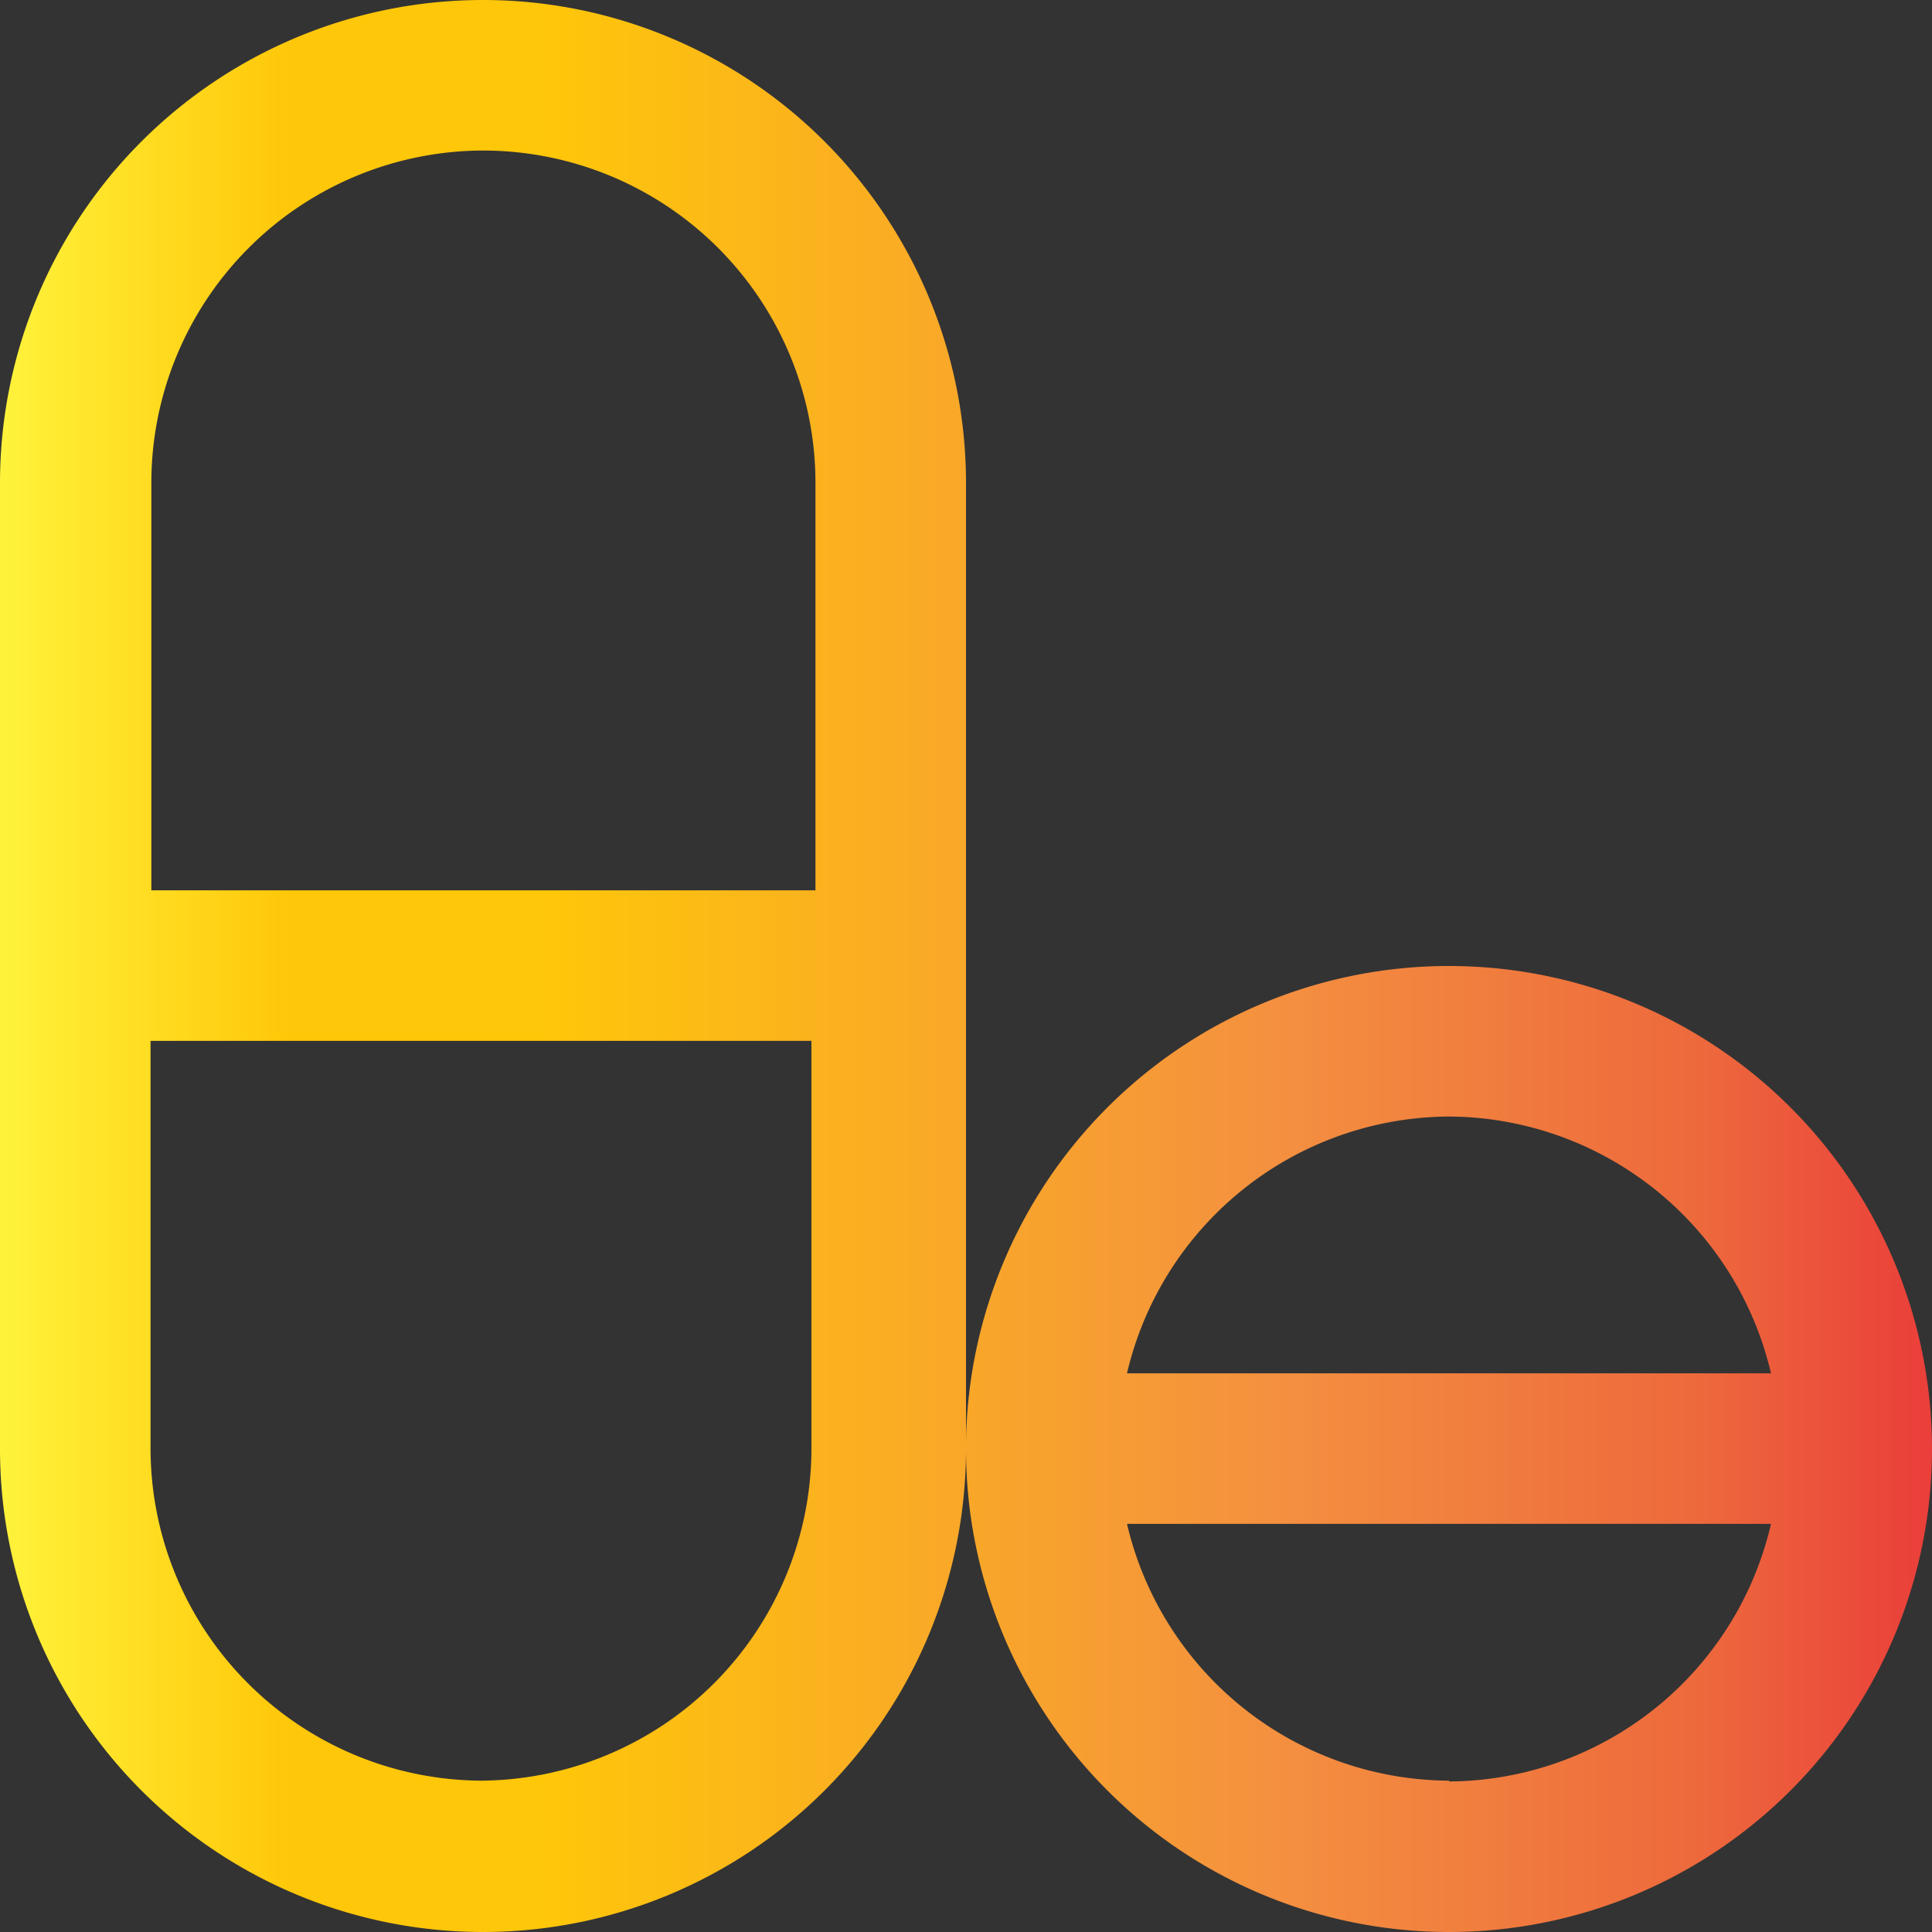 <svg id="_Layer_1" data-name="#Layer 1" xmlns="http://www.w3.org/2000/svg" xmlns:xlink="http://www.w3.org/1999/xlink" viewBox="0 0 24 24"><rect x="0" y="0" width="24" height="24" fill="#333333" stroke="none"/><defs><style>.cls-1{fill-rule:evenodd;fill:url(#GradientFill_1);}</style><linearGradient id="GradientFill_1" x1="188.92" y1="339.55" x2="212.92" y2="339.55" gradientUnits="userSpaceOnUse"><stop offset="0" stop-color="#fff33b"/><stop offset="0.15" stop-color="#ffc709"/><stop offset="0.28" stop-color="#ffc709"/><stop offset="0.66" stop-color="#f49040"/><stop offset="0.88" stop-color="#ed693c"/><stop offset="1" stop-color="#ea3e3a"/></linearGradient></defs><title>pharmacy</title><path class="cls-1" d="M206.92,339.55a6,6,0,0,0-6,5.9v-11.9a6,6,0,0,0-12,0v12a6,6,0,0,0,12,0,6,6,0,1,0,6-6h0Zm0,1.87h0a4.13,4.13,0,0,1,4,3.19h-8a4.13,4.13,0,0,1,4-3.19h0Zm-12-12h0a4.13,4.13,0,0,1,4.13,4.13v5.06h-8.25v-5.06a4.13,4.13,0,0,1,4.13-4.13h0Zm0,20.25h0a4.13,4.13,0,0,1-4.13-4.13v-5.06H199v5.06a4.13,4.13,0,0,1-4.13,4.13h0Zm12,0h0a4.13,4.13,0,0,1-4-3.19h8A4.13,4.13,0,0,1,206.92,349.68Z" transform="translate(-188.92 -327.55)"/></svg>